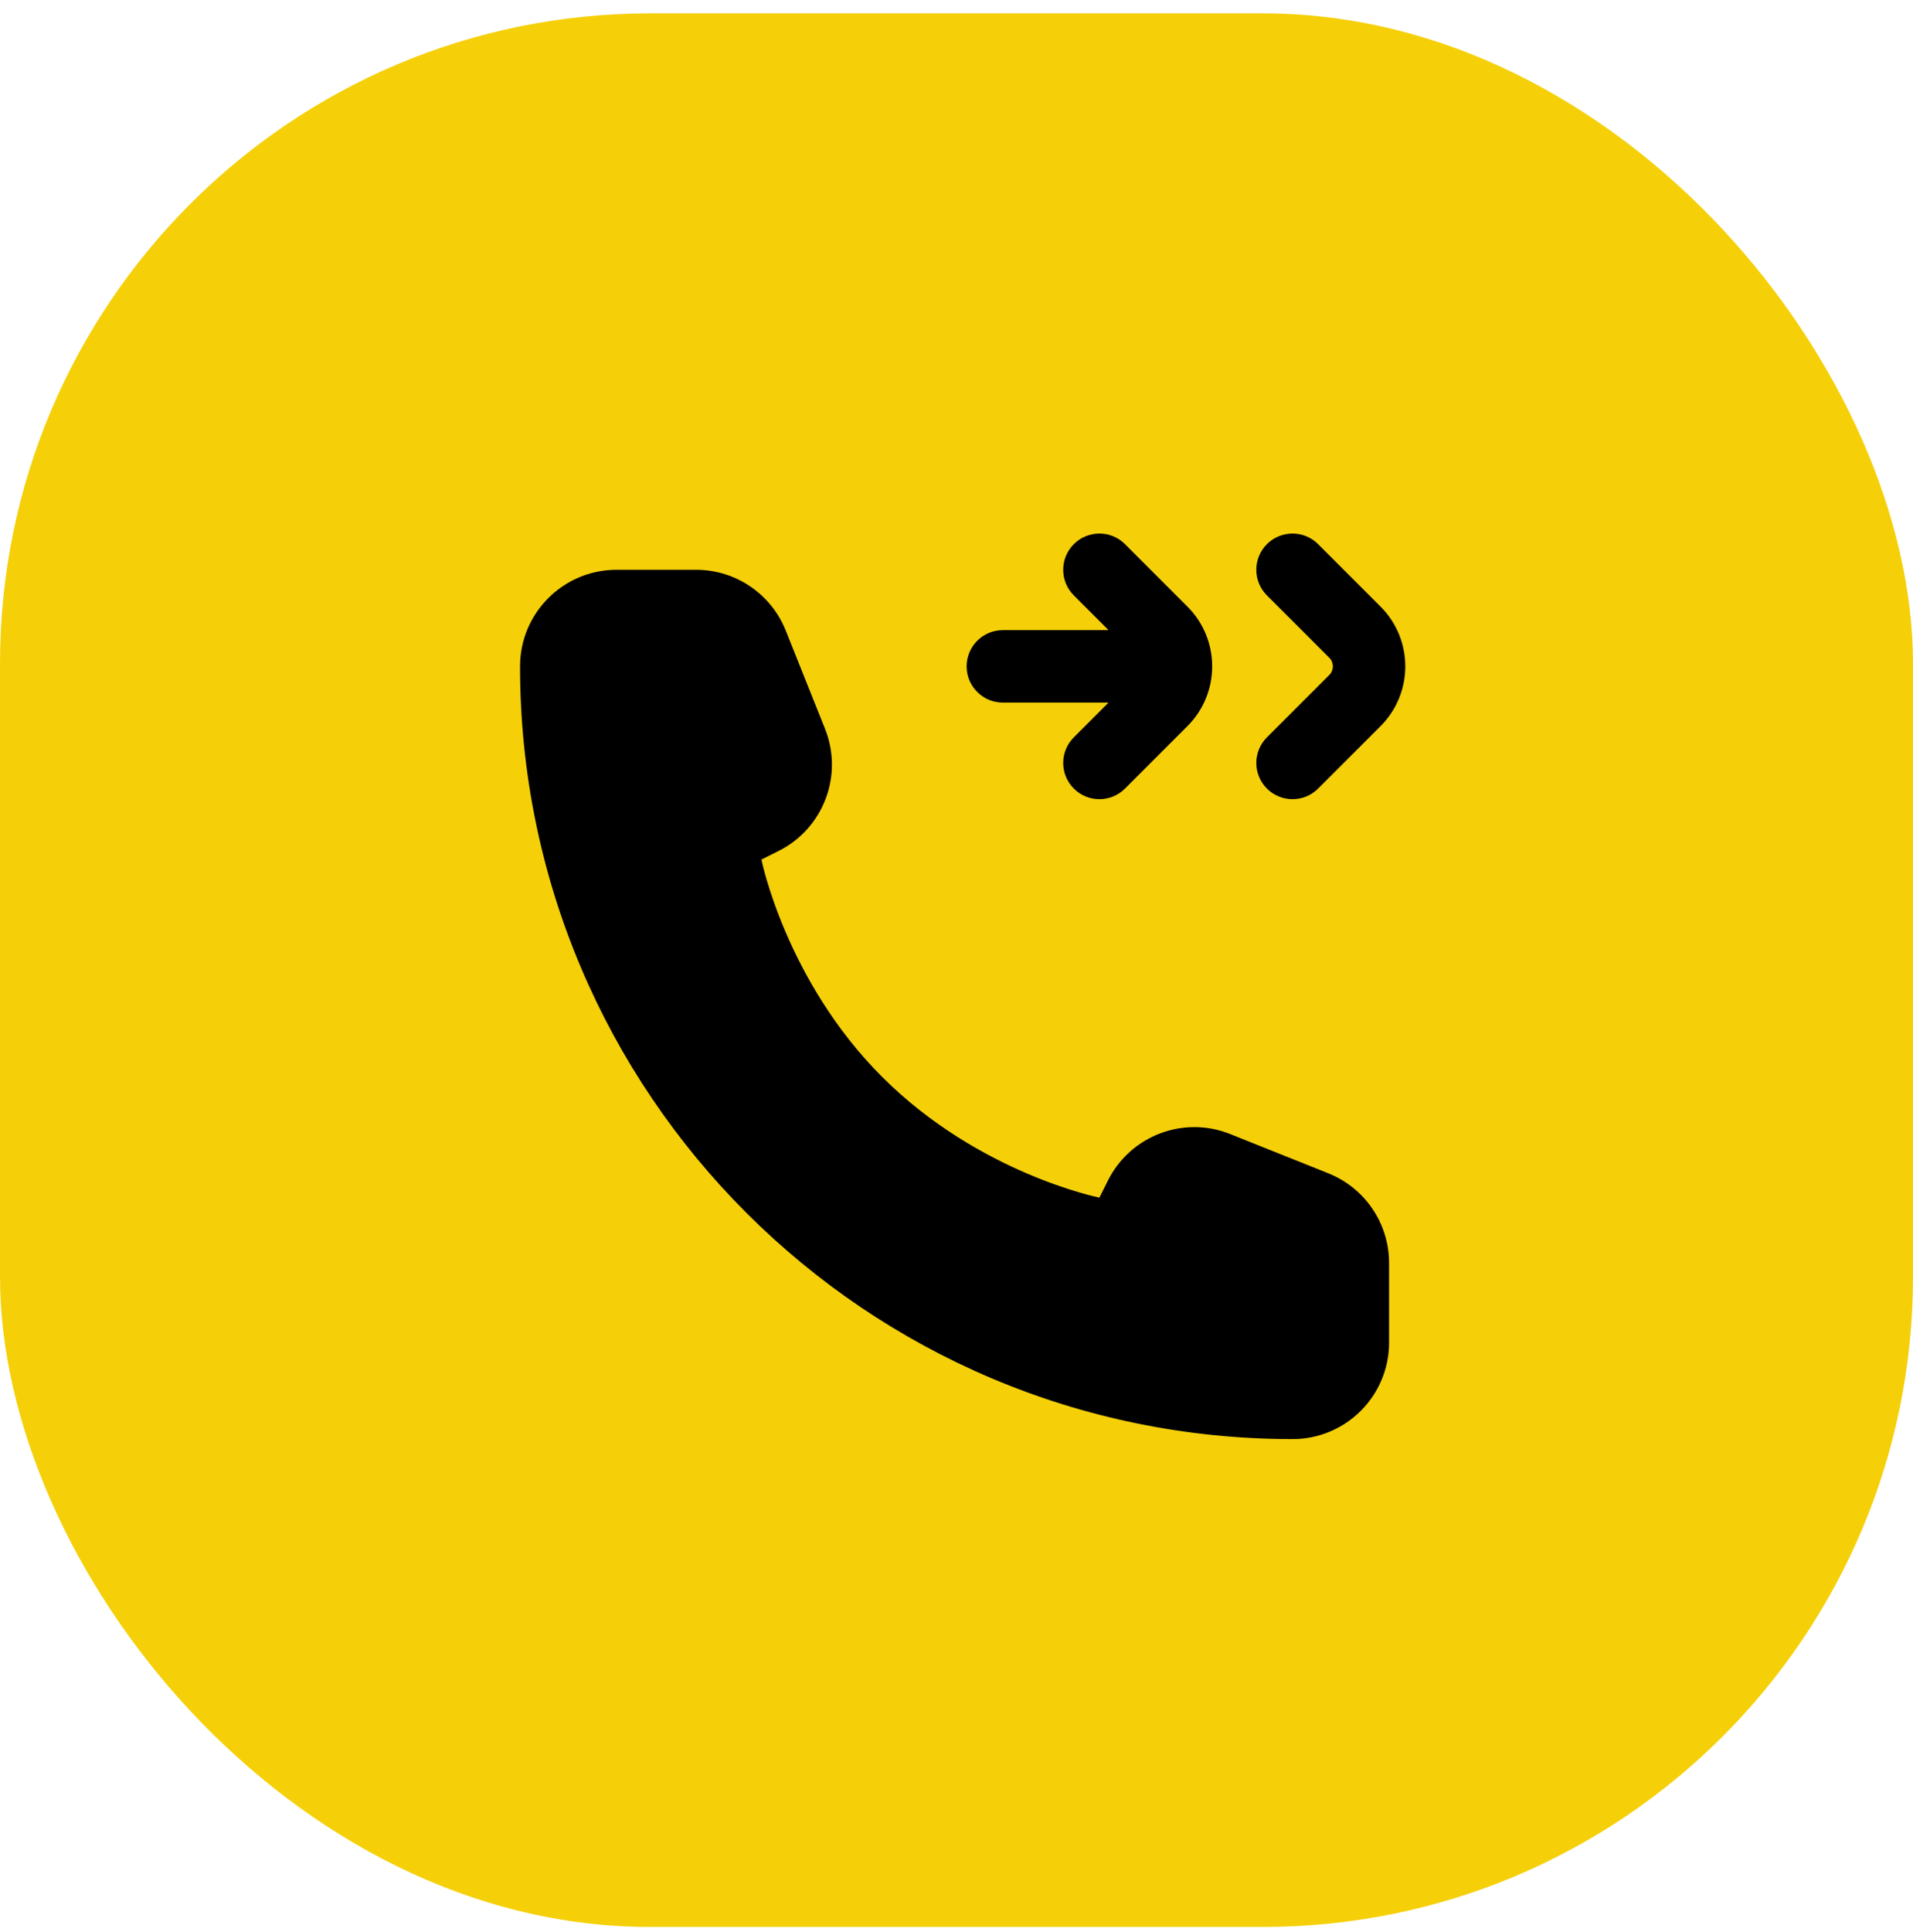 <svg width="103" height="104" viewBox="0 0 103 104" fill="none" xmlns="http://www.w3.org/2000/svg">
<rect y="0.718" width="103" height="103" rx="35" fill="#F5D009"/>
<path fill-rule="evenodd" clip-rule="evenodd" d="M70.971 42.445L74.332 39.084C76.108 37.307 76.108 34.427 74.332 32.65L70.971 29.289C70.21 28.528 68.975 28.528 68.214 29.289C67.452 30.051 67.452 31.285 68.214 32.047L71.575 35.407C71.828 35.661 71.828 36.073 71.575 36.327L68.214 39.687C67.452 40.449 67.452 41.683 68.214 42.445C68.975 43.206 70.21 43.206 70.971 42.445ZM74.791 72.26V67.982C74.791 65.856 73.497 63.944 71.523 63.154L66.235 61.039C63.725 60.035 60.864 61.123 59.654 63.541L59.194 64.462C59.194 64.462 52.695 63.162 47.496 57.963C42.297 52.764 40.998 46.265 40.998 46.265L41.918 45.805C44.336 44.596 45.424 41.734 44.42 39.224L42.305 33.936C41.515 31.962 39.604 30.668 37.478 30.668H33.199C30.328 30.668 28 32.996 28 35.867C28 58.838 46.621 77.459 69.592 77.459C72.464 77.459 74.791 75.132 74.791 72.26ZM60.573 42.445C59.811 43.206 58.577 43.206 57.816 42.445C57.054 41.683 57.054 40.449 57.816 39.687L59.686 37.817H53.995C52.918 37.817 52.045 36.944 52.045 35.867C52.045 34.79 52.918 33.917 53.995 33.917H59.686L57.816 32.047C57.054 31.285 57.054 30.051 57.816 29.289C58.577 28.528 59.811 28.528 60.573 29.289L63.934 32.65C65.71 34.427 65.71 37.307 63.934 39.084L60.573 42.445Z" fill="black"/>
</svg> 